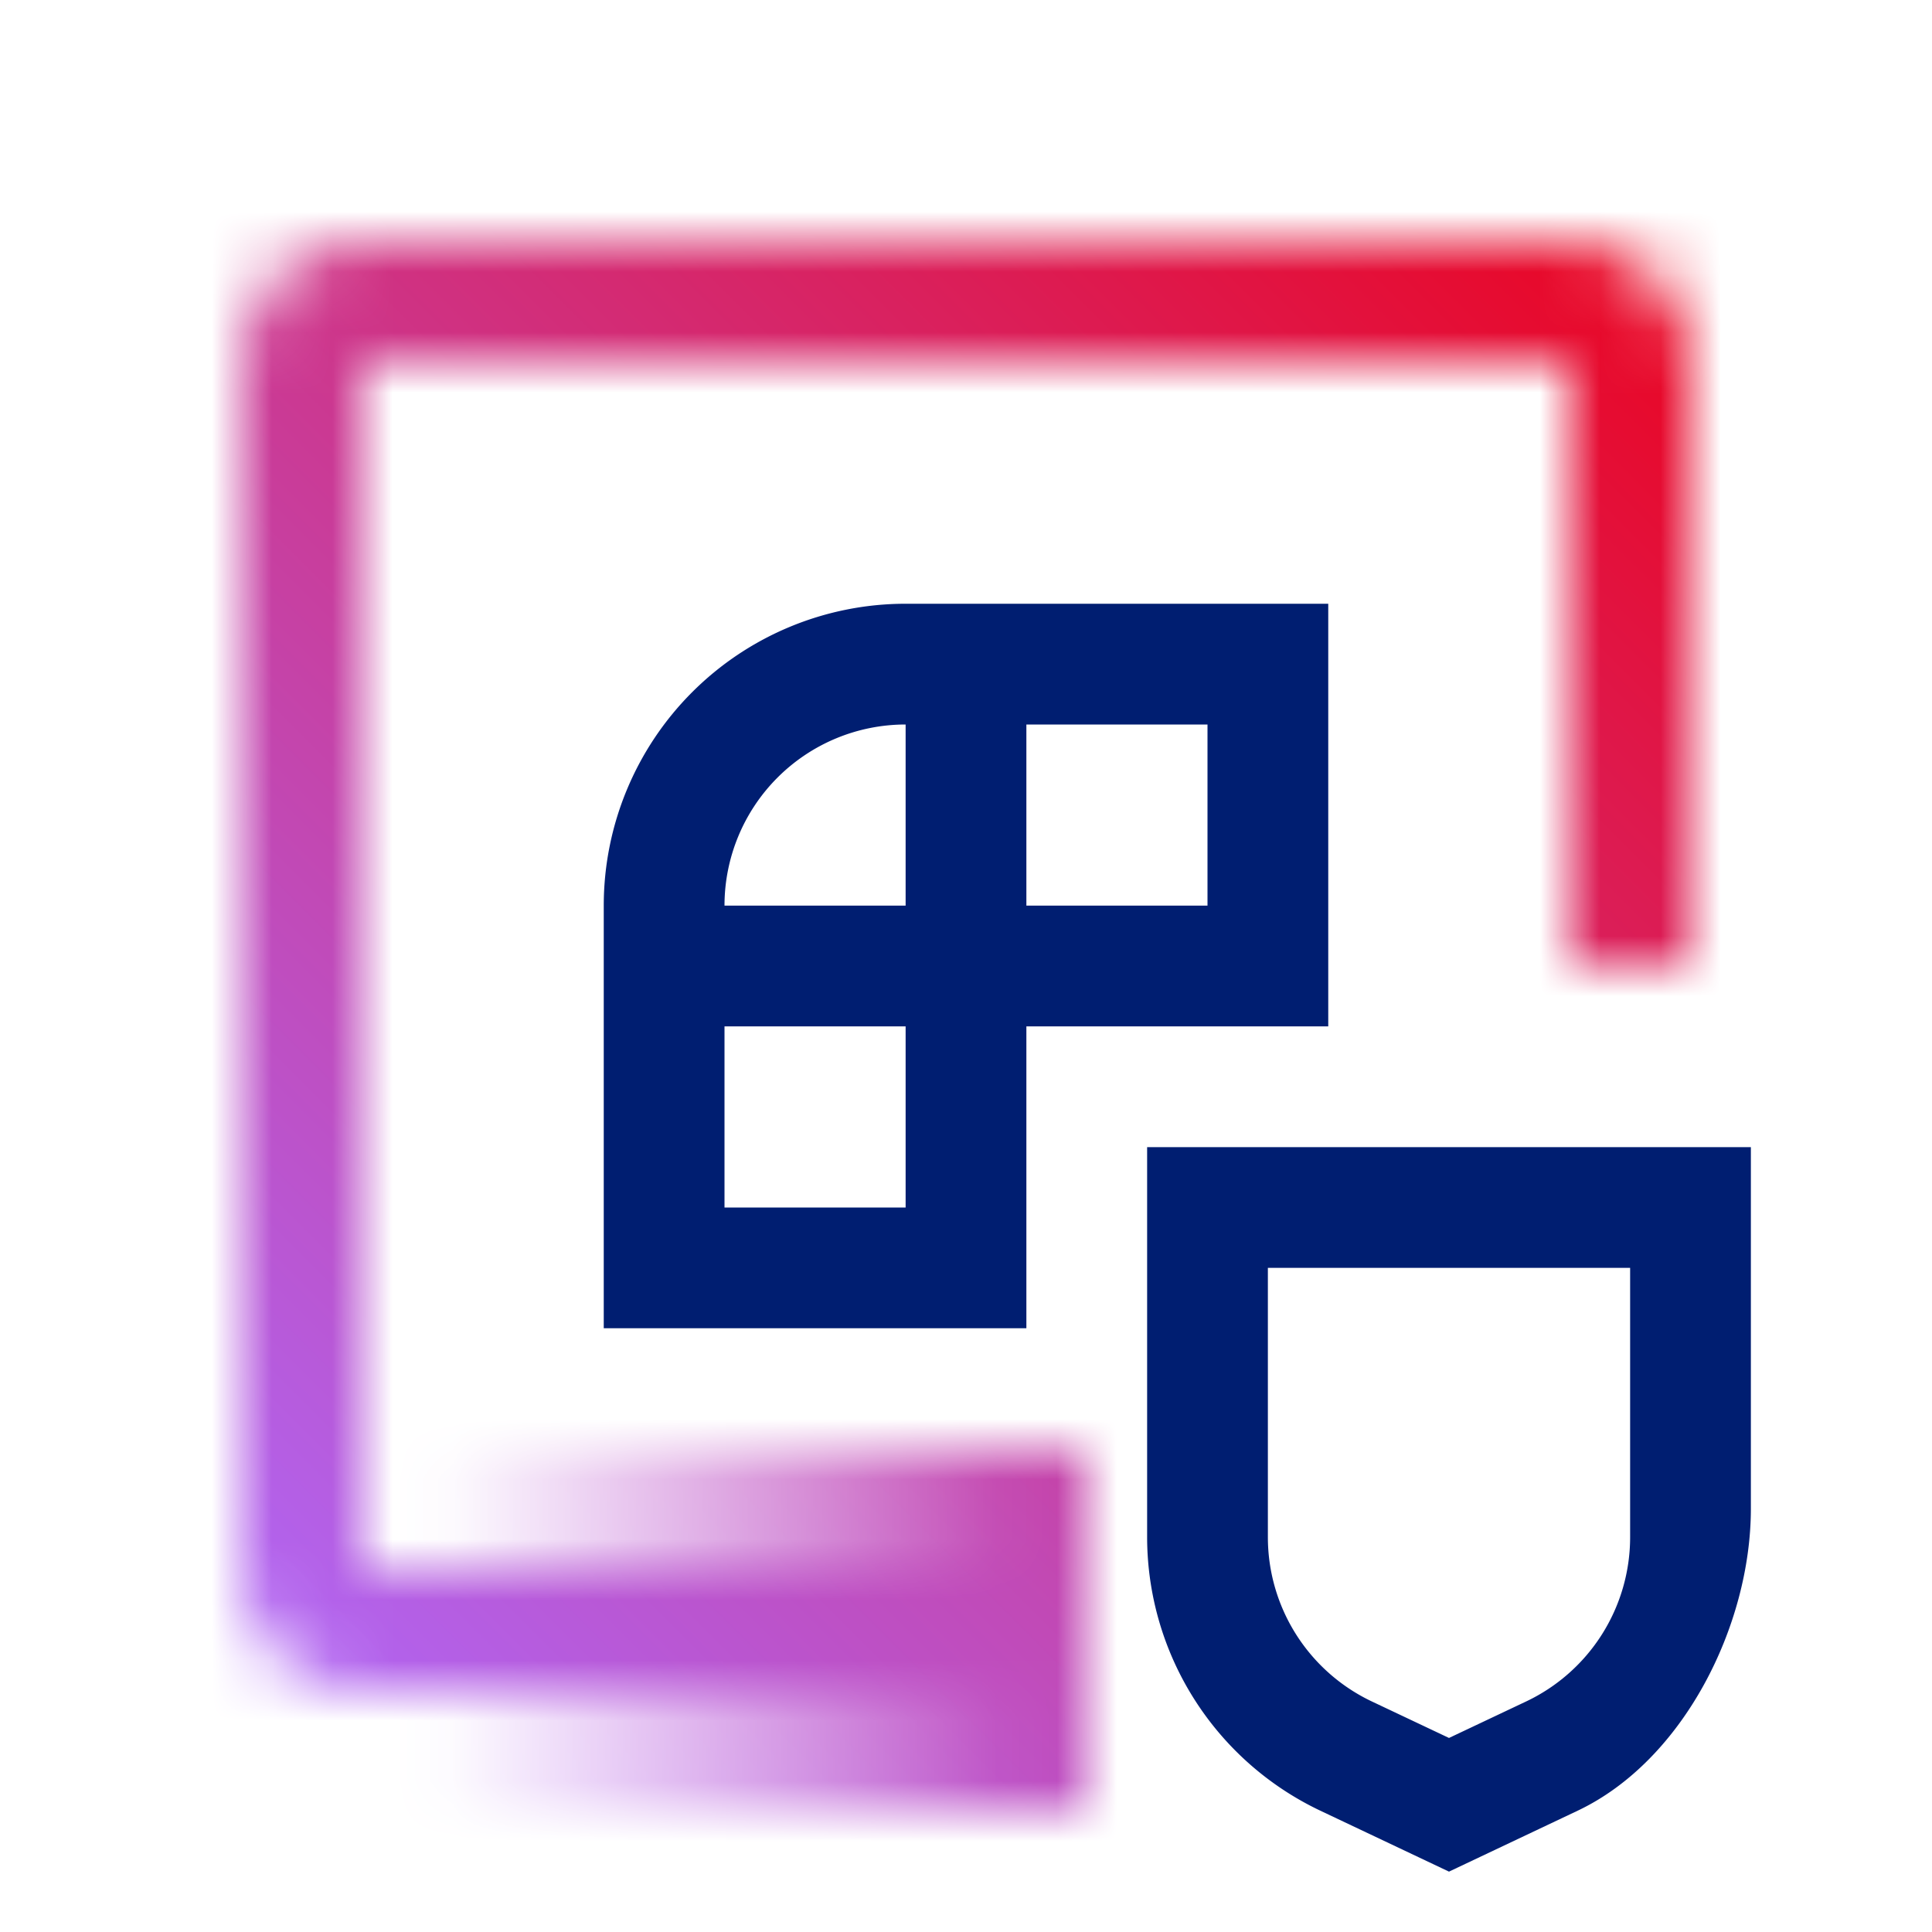 <svg id="HyperProtectContainerRuntimeforRedHatVirtualizationSolutions" xmlns="http://www.w3.org/2000/svg" viewBox="0 0 32 32"><defs><linearGradient id="zv8b5eqnka" x1="-2442" y1="2833" x2="-2442" y2="2821" gradientTransform="translate(2454 -2800)" gradientUnits="userSpaceOnUse"><stop offset=".1" stop-opacity="0"/><stop offset=".9"/></linearGradient><linearGradient id="bz46aisllc" data-name="New Gradient Swatch 3" x1="0" y1="1.354" x2="32" y2="33.354" gradientTransform="matrix(1 0 0 -1 0 33.354)" gradientUnits="userSpaceOnUse"><stop offset=".1" stop-color="#ad6bff"/><stop offset=".9" stop-color="#ed0017"/></linearGradient><mask id="8kl3i10xyb" x="0" y="0" width="32" height="32" maskUnits="userSpaceOnUse"><path d="M4 26V6c0-1.103.897-2 2-2h20c1.103 0 2 .897 2 2v10h-2V6H6v20h11v2H6c-1.103 0-2-.897-2-2z" style="fill:#fff"/><path transform="rotate(90 12 27)" style="fill:url(#zv8b5eqnka)" d="M9 21h6v12H9z"/></mask></defs><g style="mask:url(#8kl3i10xyb)"><path d="M0 0h32v32H0V0z" style="fill:url(#bz46aisllc)"/></g><path d="M17 10h-2a5 5 0 0 0-5 5v7h7v-5h5v-7h-5zm-2 2v3h-3a3 3 0 0 1 3-3zm0 8h-3v-3h3v3zm5-5h-3v-3h3v3z" style="fill:#001e71"/><path d="M19 19v6.467a5.02 5.02 0 0 0 2.861 4.52L24 31l2.139-1.013C27.882 29.156 28.995 26.931 29 25v-6H19zm8 6.468a3.011 3.011 0 0 1-1.717 2.711L24 28.786l-1.283-.607A3.012 3.012 0 0 1 21 25.468V21h6v4.468z" style="fill:#001e71"/></svg>